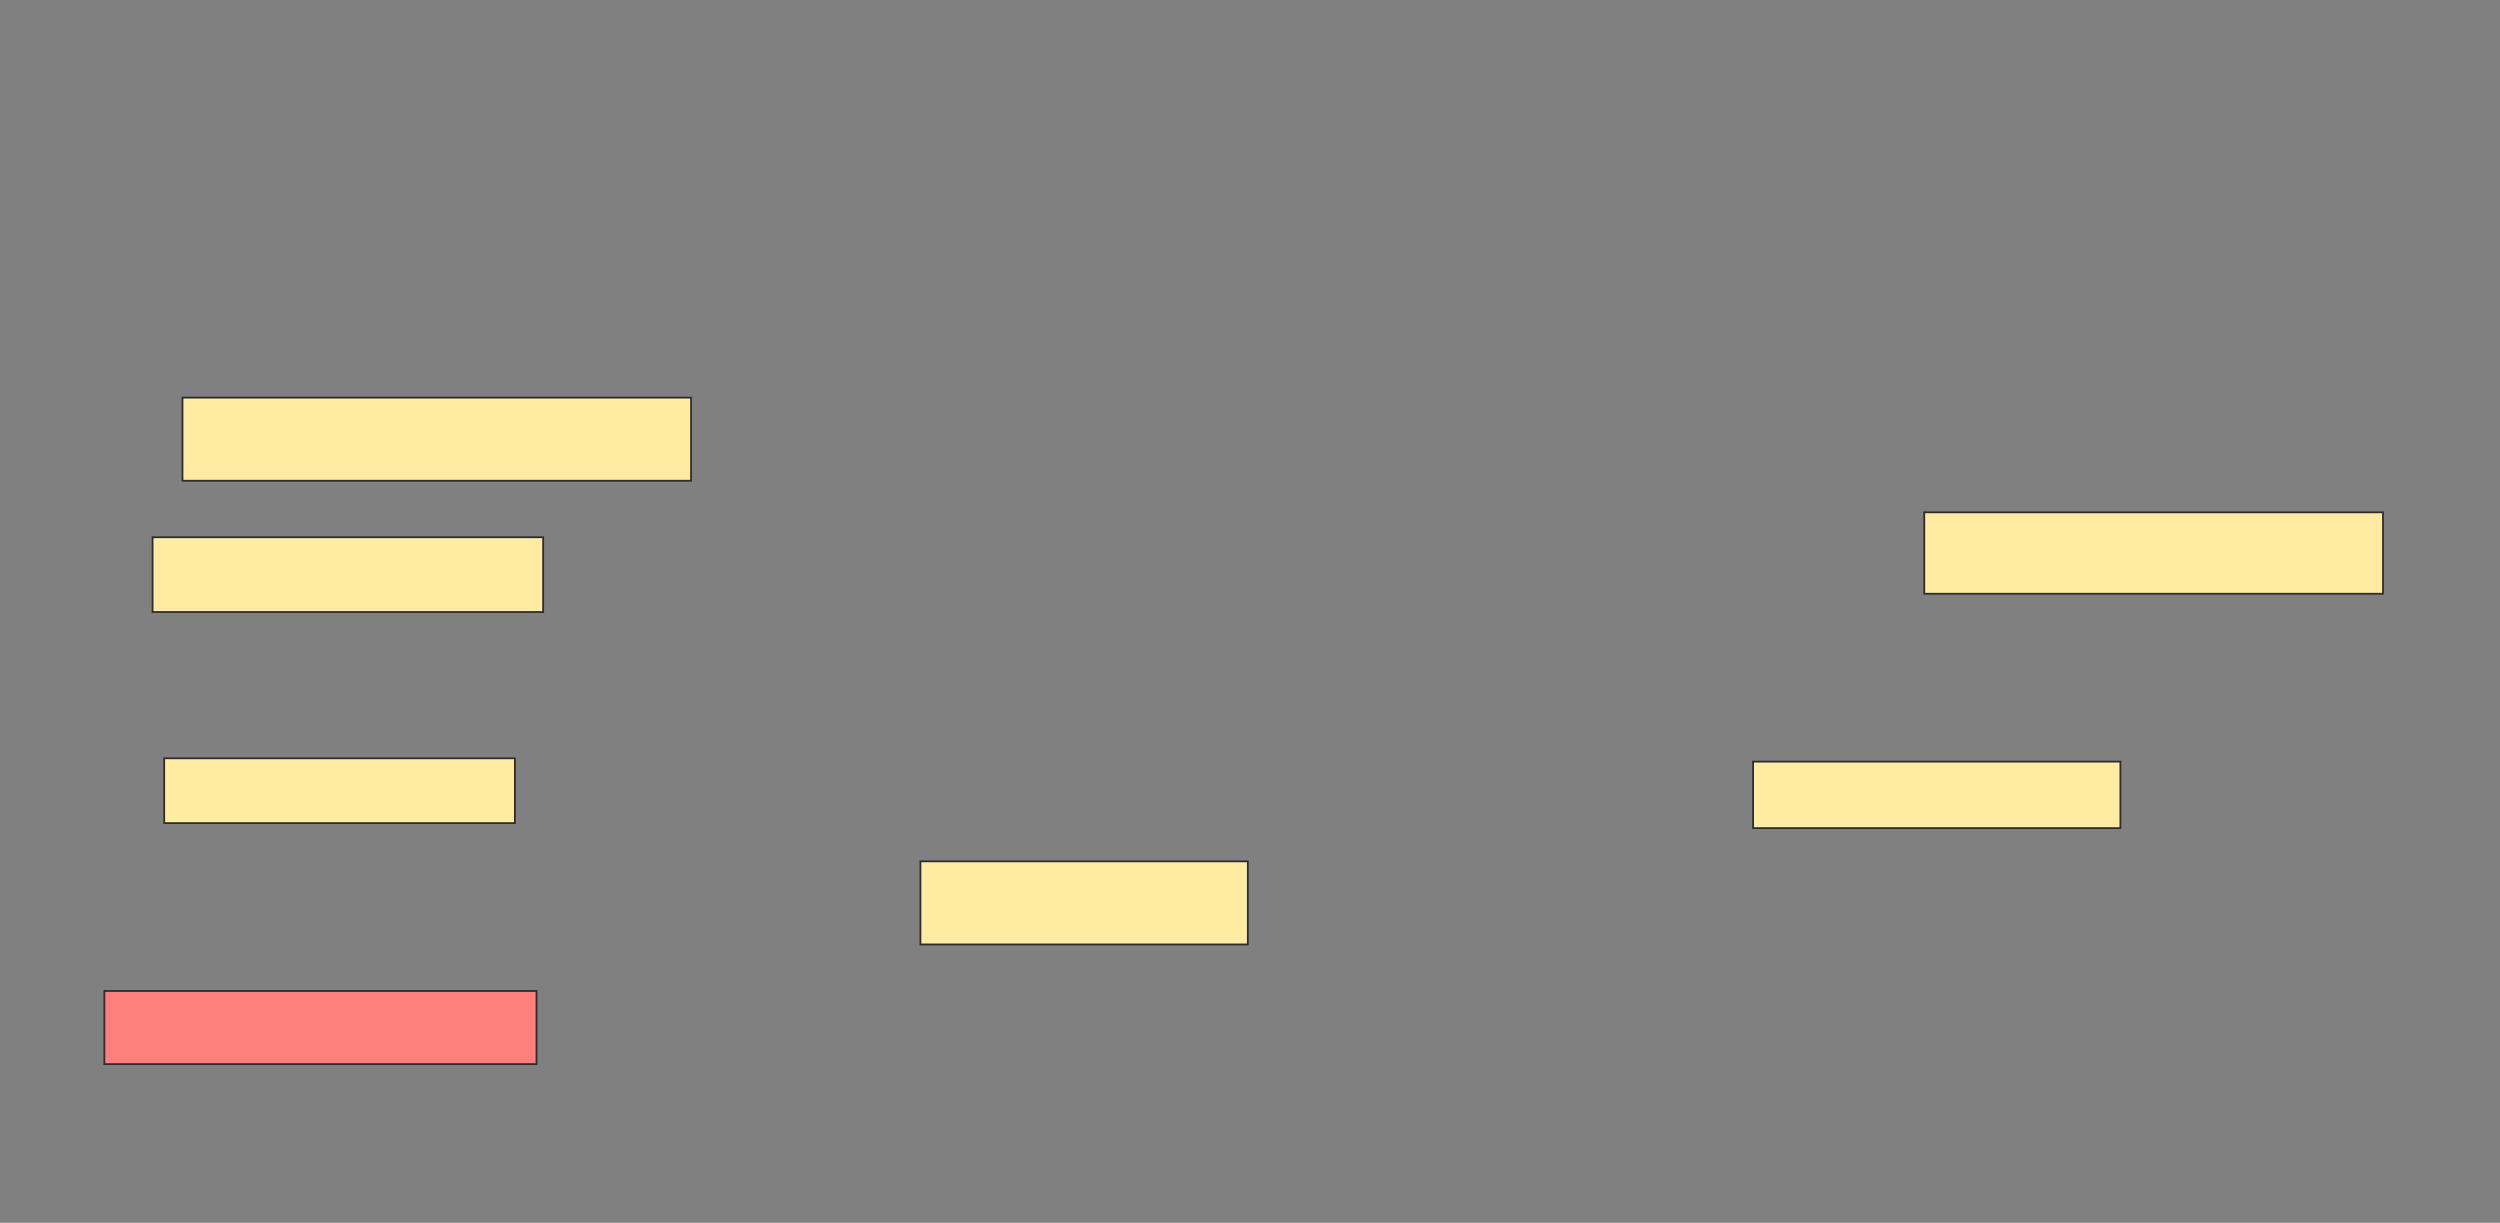 <svg xmlns="http://www.w3.org/2000/svg" width="1380" height="675">
 <rect width="100%" height="100%" fill="#808080" stroke="none"/>
 <!-- Created with Image Occlusion Enhanced -->
 <g>
  <title>Labels</title>
 </g>
 <g>
  <title>Masks</title>
  <rect id="229b74bd188d40939ad0bf1b202005ad-ao-1" height="45.872" width="280.734" y="219.495" x="100.734" stroke="#2D2D2D" fill="#FFEBA2"/>
  <rect id="229b74bd188d40939ad0bf1b202005ad-ao-2" height="41.284" width="215.596" y="296.56" x="84.22" stroke="#2D2D2D" fill="#FFEBA2"/>
  <rect id="229b74bd188d40939ad0bf1b202005ad-ao-3" height="35.78" width="193.578" y="418.578" x="90.642" stroke="#2D2D2D" fill="#FFEBA2"/>
  <rect id="229b74bd188d40939ad0bf1b202005ad-ao-4" height="45.872" width="180.734" y="475.459" x="508.073" stroke="#2D2D2D" fill="#FFEBA2"/>
  <rect id="229b74bd188d40939ad0bf1b202005ad-ao-5" height="44.954" width="253.211" y="282.798" x="1062.202" stroke="#2D2D2D" fill="#FFEBA2"/>
  <rect id="229b74bd188d40939ad0bf1b202005ad-ao-6" height="36.697" width="202.752" y="420.413" x="967.707" stroke="#2D2D2D" fill="#FFEBA2"/>
  <rect id="229b74bd188d40939ad0bf1b202005ad-ao-7" height="40.367" width="238.532" y="547.018" x="57.615" stroke="#2D2D2D" fill="#FF7E7E" class="qshape"/>
 </g>
</svg>